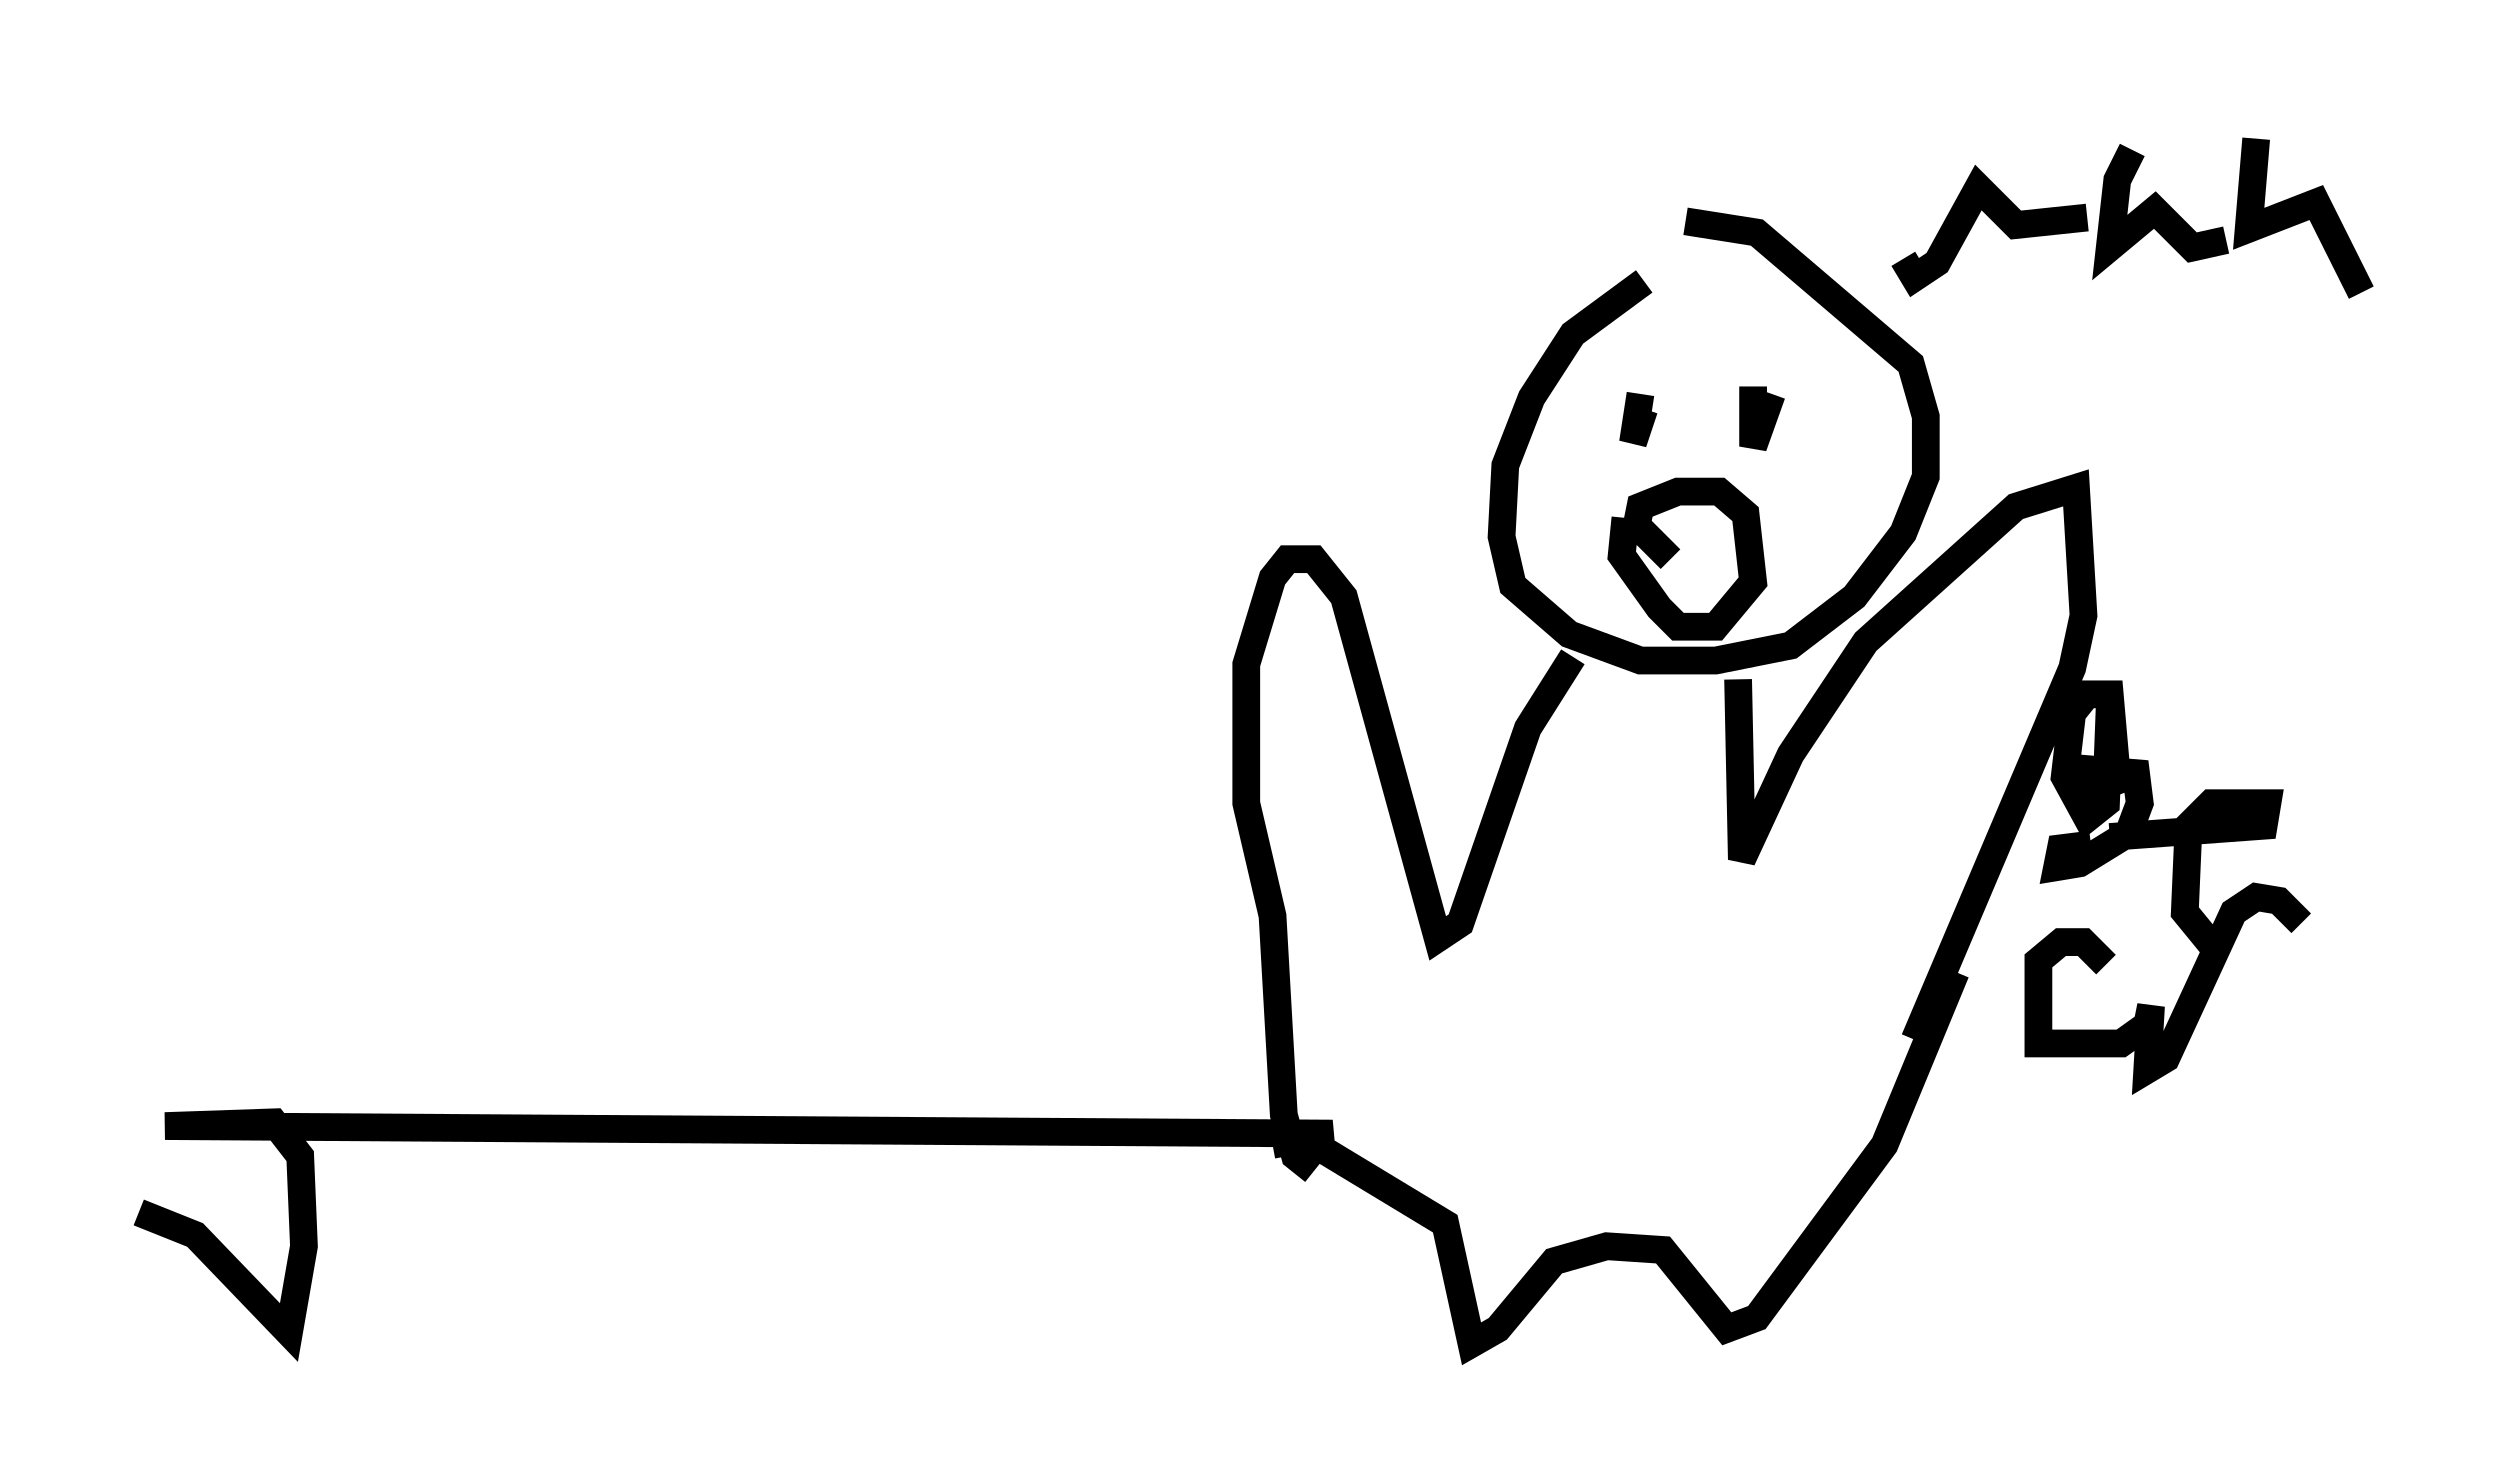<?xml version="1.0" encoding="utf-8" ?>
<svg baseProfile="full" height="53.437" version="1.1" width="90.107" xmlns="http://www.w3.org/2000/svg" xmlns:ev="http://www.w3.org/2001/xml-events" xmlns:xlink="http://www.w3.org/1999/xlink"><defs /><rect fill="white" height="53.437" width="90.107" x="0" y="0" /><path d="M61.833, 10.413 m-2.571, -0.271 l-2.571, 1.894 -1.488, 2.3 l-0.947, 2.436 -0.135, 2.571 l0.406, 1.759 2.03, 1.759 l2.571, 0.947 2.706, 0.0 l2.706, -0.541 2.3, -1.759 l1.759, -2.3 0.812, -2.03 l0.0, -2.165 -0.541, -1.894 l-5.548, -4.736 -2.571, -0.406 m-4.059, 15.697 l-1.624, 2.571 -2.436, 7.036 l-0.812, 0.541 -3.383, -12.314 l-1.083, -1.353 -0.947, 0.0 l-0.541, 0.677 -0.947, 3.112 l0.0, 5.007 0.947, 4.059 l0.406, 7.172 0.406, 1.488 l0.677, 0.541 m15.291, -17.726 l0.135, 6.495 1.759, -3.789 l2.706, -4.059 5.413, -4.871 l2.165, -0.677 0.271, 4.601 l-0.406, 1.894 -5.683, 13.396 m-23.139, 3.789 l2.165, -0.406 -42.083, -0.271 l3.924, -0.135 0.947, 1.218 l0.135, 3.248 -0.541, 3.112 l-3.383, -3.518 -2.03, -0.812 m41.948, -2.706 l5.142, 3.112 0.947, 4.33 l0.947, -0.541 2.03, -2.436 l1.894, -0.541 2.03, 0.135 l2.3, 2.842 1.083, -0.406 l4.601, -6.225 2.571, -6.225 m-1.894, -25.71 l0.406, 0.677 0.812, -0.541 l1.488, -2.706 1.353, 1.353 l2.571, -0.271 m1.624, -2.436 l-0.541, 1.083 -0.271, 2.436 l1.624, -1.353 1.353, 1.353 l1.218, -0.271 m1.083, -3.654 l-0.271, 3.248 2.436, -0.947 l1.624, 3.248 m-27.74, 5.277 l0.0, 0.0 m1.759, -1.624 l-0.271, 1.759 0.406, -1.218 m4.601, -0.541 l-0.677, 1.894 0.0, -2.165 m-2.977, 6.225 l-1.218, -1.218 0.135, -0.677 l1.353, -0.541 1.488, 0.0 l0.947, 0.812 0.271, 2.436 l-1.353, 1.624 -1.353, 0.0 l-0.677, -0.677 -1.353, -1.894 l0.135, -1.353 m17.456, 6.766 l-0.135, 3.518 -0.677, 0.541 l-0.812, -1.488 0.271, -2.3 l0.541, -0.677 0.812, 0.0 l0.271, 3.112 -0.677, 0.271 l-0.271, -0.677 1.624, 0.135 l0.135, 1.083 -0.406, 1.083 l-1.759, 1.083 -0.812, 0.135 l0.135, -0.677 1.083, -0.135 m0.677, -0.271 l5.548, -0.406 0.135, -0.812 l-2.03, 0.0 -0.812, 0.812 l-0.135, 3.112 1.218, 1.488 m-4.059, 0.406 l-0.812, -0.812 -0.812, 0.0 l-0.812, 0.677 0.0, 2.977 l2.977, 0.0 0.947, -0.677 l0.135, -0.677 -0.135, 2.3 l0.677, -0.406 2.436, -5.277 l0.812, -0.541 0.812, 0.135 l0.812, 0.812 " fill="none" stroke="black" stroke-width="1" /></svg>